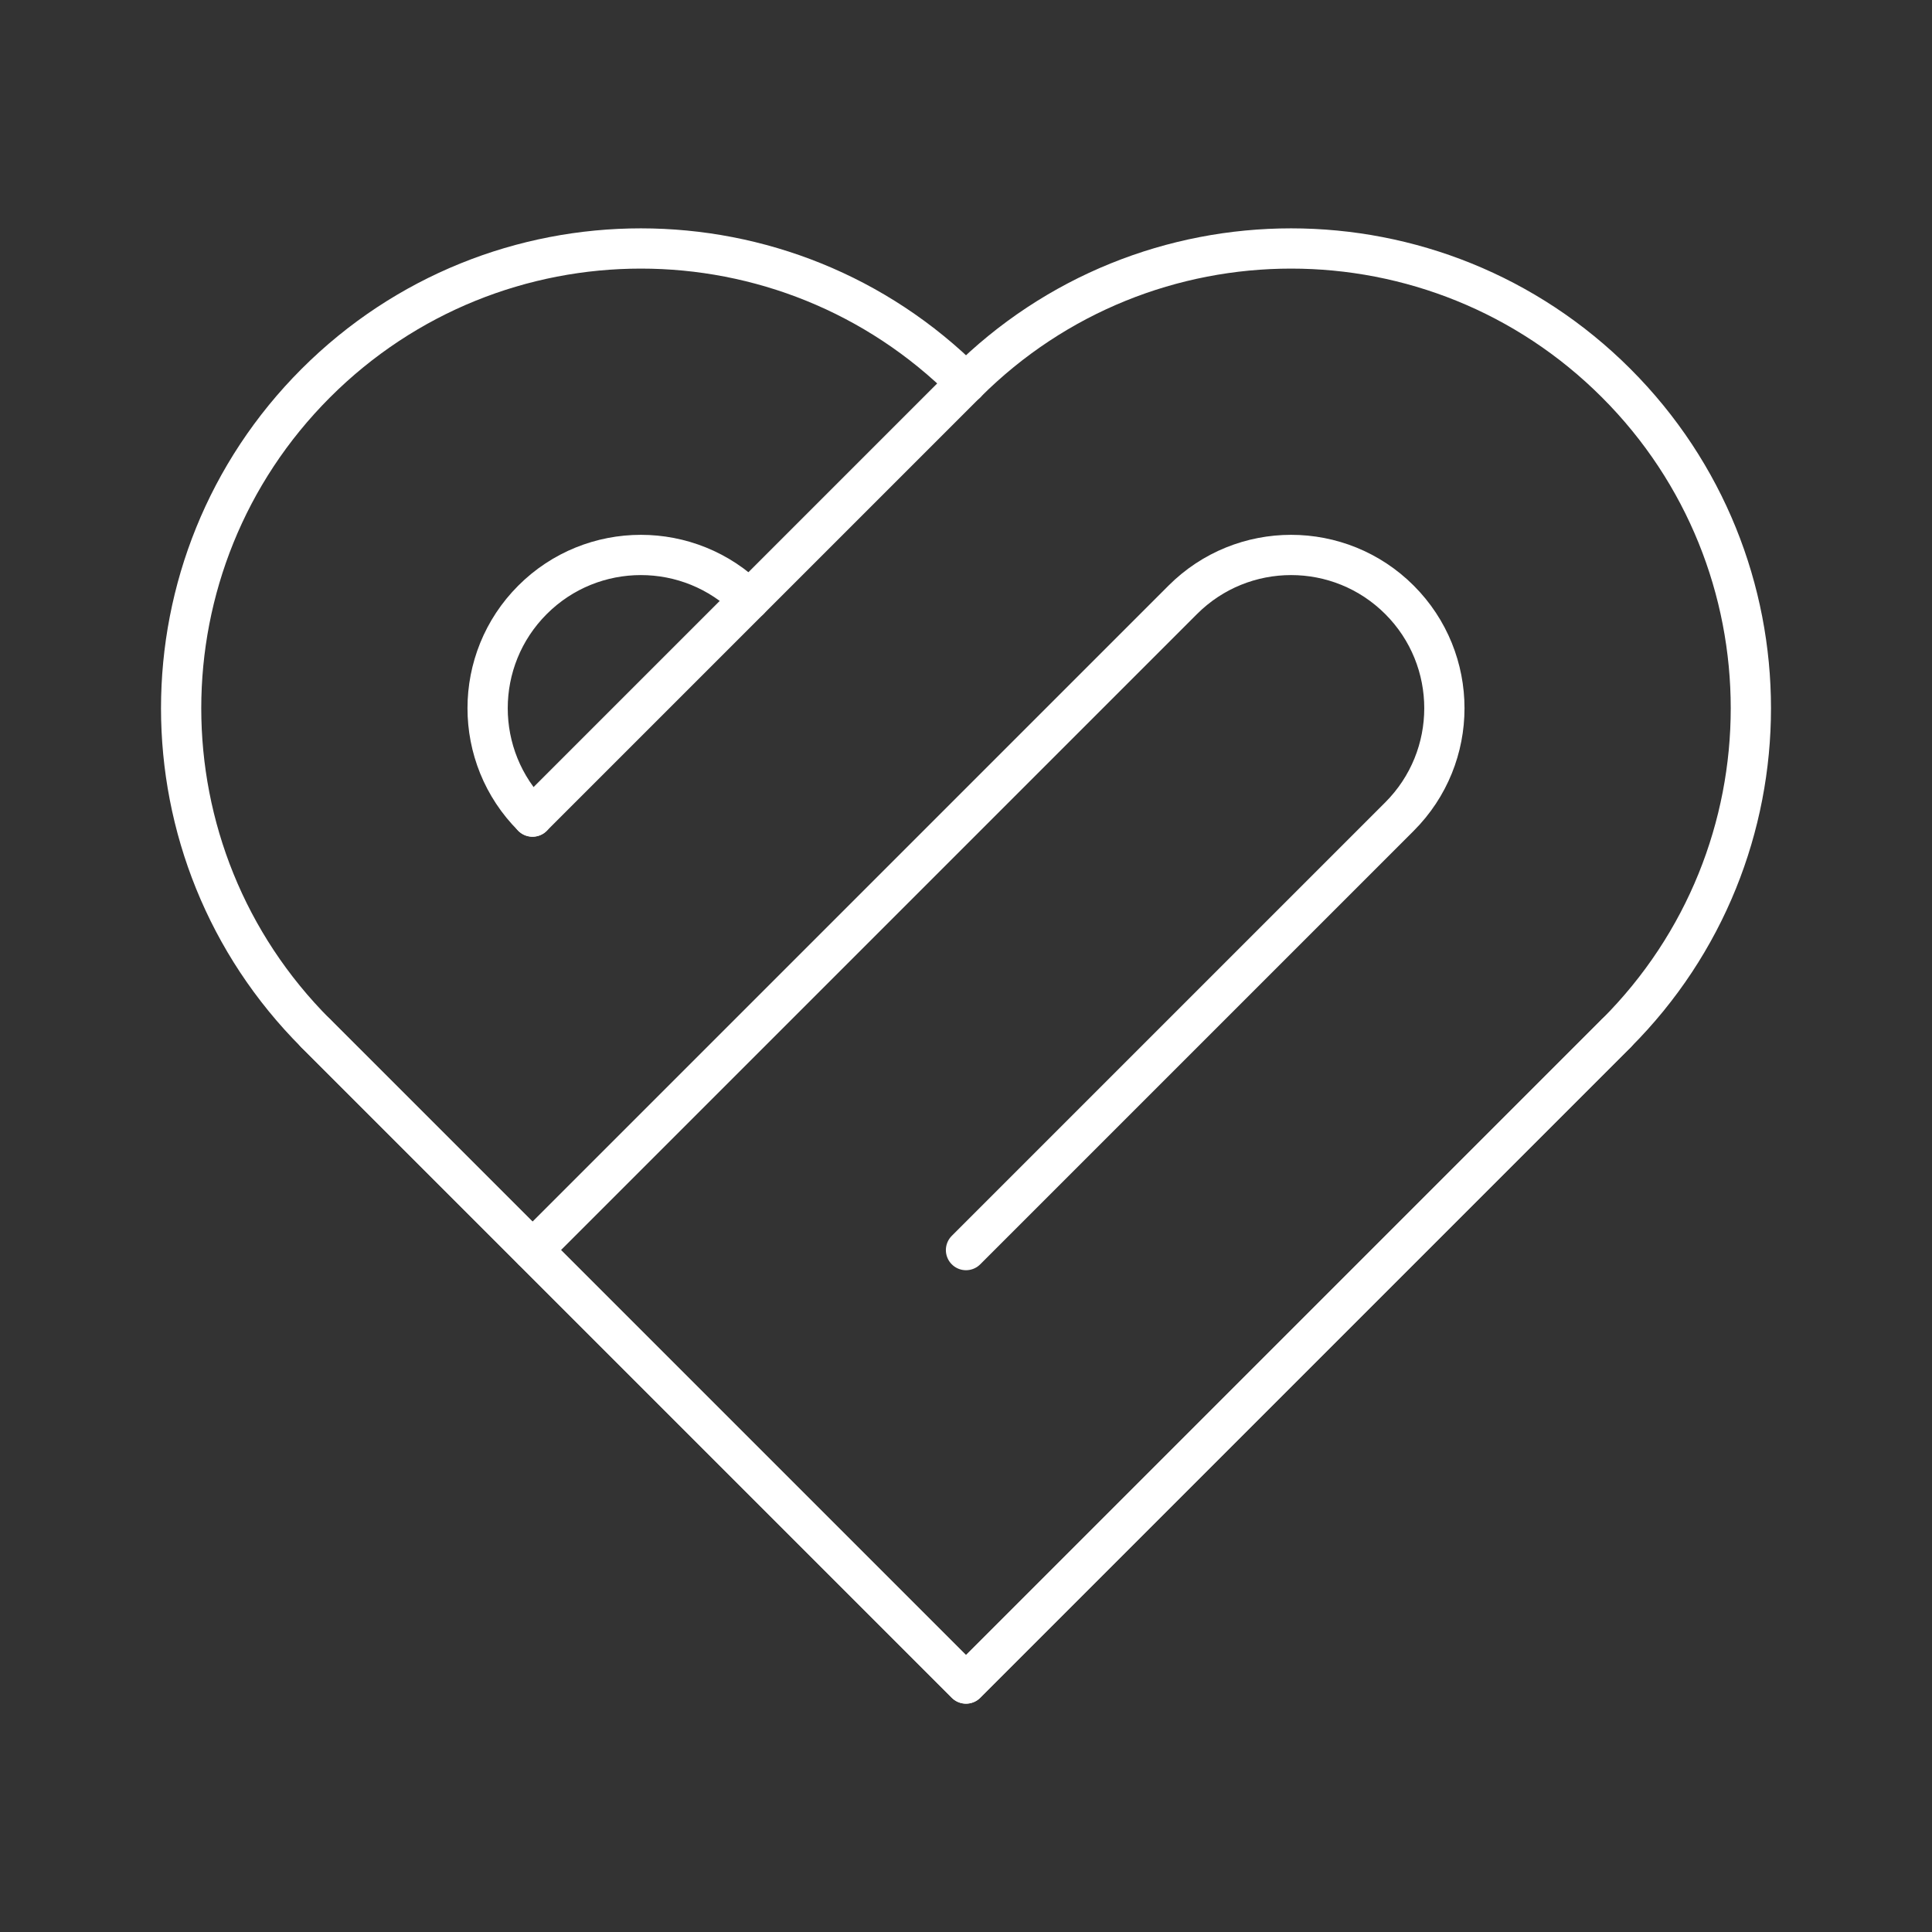 <?xml version="1.0" encoding="UTF-8"?><svg id="a" xmlns="http://www.w3.org/2000/svg" viewBox="0 0 48 48"><rect x="0" y="0" width="48" height="48" fill="#333333" stroke="none"/><defs><style>.b{fill:none;stroke:#fff;stroke-linecap:round;stroke-linejoin:round;}</style></defs><path class="b" d="M7.846,25.673c-4.461-4.461-4.461-11.693,0-16.154s11.693-4.461,16.154,0"/><polyline class="b" points="7.846 25.673 24 41.827 40.154 25.673"/><polyline class="b" points="40.154 25.673 24 41.827 7.846 25.673"/><path class="b" d="M13.23,20.288c-1.487-1.487-1.487-3.898,0-5.385s3.898-1.487,5.385,0"/><line class="b" x1="24" y1="9.518" x2="13.23" y2="20.288"/><path class="b" d="M40.154,25.673c4.461-4.461,4.461-11.693,0-16.154s-11.693-4.461-16.154,0"/><path class="b" d="M13.23,31.058L29.385,14.903c1.487-1.487,3.898-1.487,5.385,0s1.487,3.898,0,5.385l-10.77,10.77"/></svg>